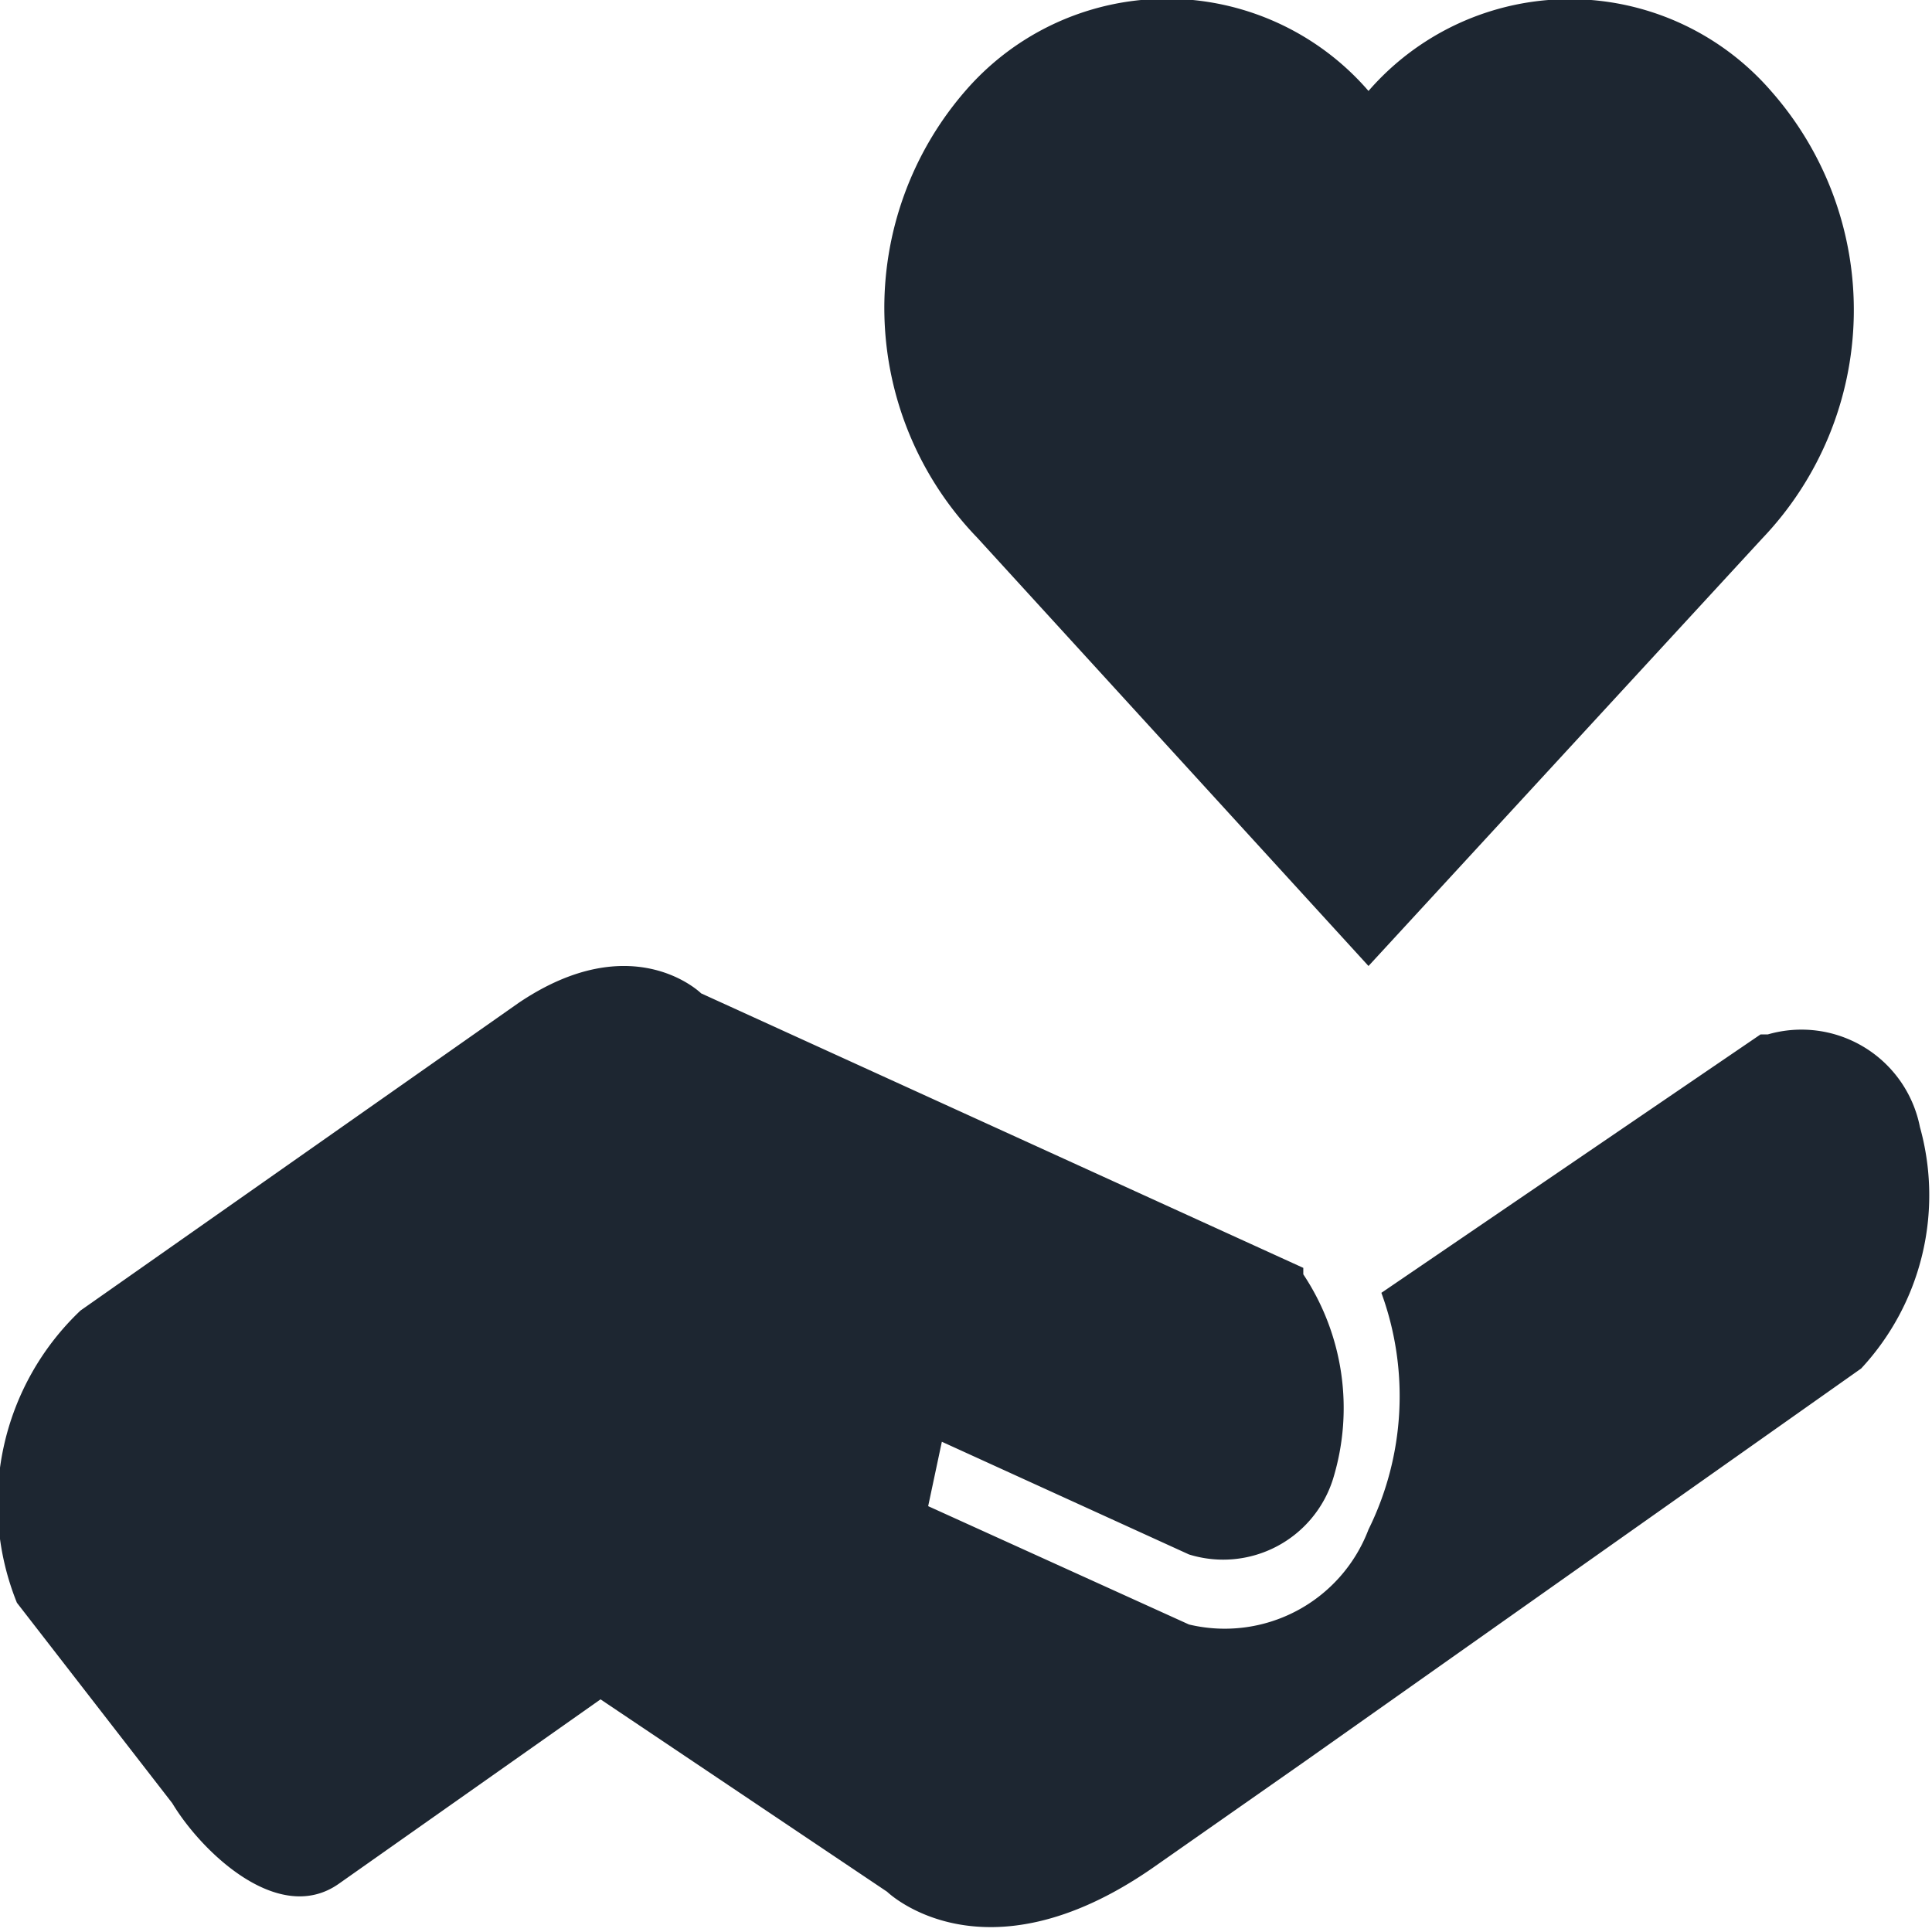<svg id="Layer_1" data-name="Layer 1" xmlns="http://www.w3.org/2000/svg" viewBox="0 0 24 24"><defs><style>.cls-1{fill:#1d2631;fill-rule:evenodd;}</style></defs><g id="Data-Display_Icons_Care" data-name="Data-Display/Icons/Care"><path id="Care" class="cls-1" d="M8.71,12.34l7.48,3.41,0,.08a3,3,0,0,1,.37,2.54,1.43,1.43,0,0,1-1.79.94l-3.07-1.4-.17.8,3.24,1.47A1.91,1.91,0,0,0,17,19a3.74,3.74,0,0,0,.16-2.94l4.71-3.21.09,0A1.5,1.5,0,0,1,23.85,14a3.16,3.16,0,0,1-.73,3l-6.91,4.88-1.9,1.33c-2.1,1.45-3.29.29-3.29.29L7.46,21.11,4.21,23.4c-.75.53-1.71-.4-2.07-1L.21,19.91A3.3,3.3,0,0,1,1,16.28l5.44-3.82h0C7.86,11.5,8.71,12.34,8.71,12.34ZM17,1.13a3.31,3.31,0,0,1,5,0,4.11,4.11,0,0,1-.11,5.56L17,12h0L12.14,6.68h0A4.11,4.11,0,0,1,12,1.12,3.31,3.31,0,0,1,17,1.13Z" transform="translate(0 0)"/></g></svg>